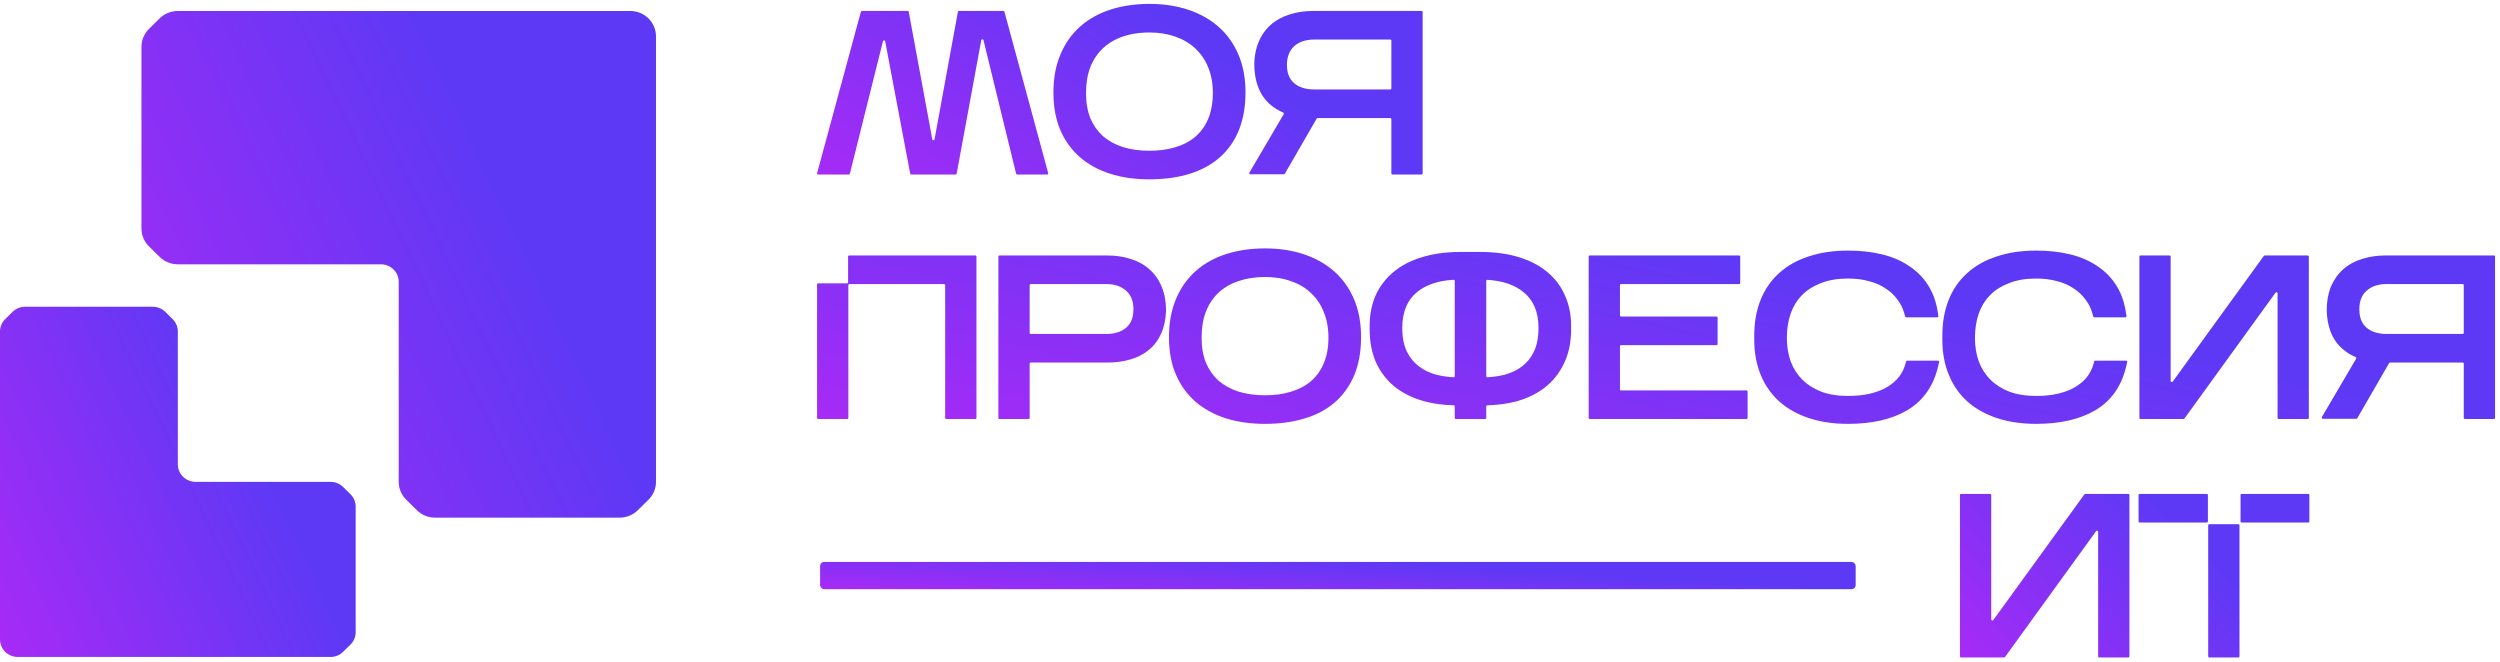 <?xml version="1.0" encoding="UTF-8"?> <svg xmlns="http://www.w3.org/2000/svg" width="306" height="81" viewBox="0 0 306 81" fill="none"> <path fill-rule="evenodd" clip-rule="evenodd" d="M114.386 17.056C114.359 17.205 114.142 17.205 114.114 17.056L111.232 1.451C111.22 1.386 111.162 1.339 111.096 1.339H105.505C105.442 1.339 105.387 1.381 105.371 1.44L100.014 21.189C99.99 21.275 100.056 21.36 100.147 21.36H103.892C103.956 21.36 104.011 21.317 104.026 21.256L108.075 5.045C108.11 4.903 108.317 4.908 108.345 5.052L111.407 21.249C111.419 21.313 111.477 21.36 111.543 21.36H116.962C117.029 21.36 117.087 21.313 117.098 21.248L120.107 4.922C120.134 4.777 120.343 4.772 120.378 4.915L124.37 21.256C124.385 21.317 124.441 21.36 124.504 21.36H128.167C128.258 21.36 128.324 21.275 128.3 21.189L122.943 1.44C122.927 1.381 122.872 1.339 122.809 1.339H117.382C117.315 1.339 117.258 1.387 117.246 1.451L114.386 17.056H114.386ZM149.123 19.417C146.831 21.34 143.633 21.954 140.694 21.954C138.289 21.954 135.879 21.534 133.808 20.373C132.656 19.727 131.707 18.926 130.916 17.874C129.471 15.954 128.938 13.743 128.938 11.35C128.938 9.583 129.221 8.012 129.805 6.651C130.384 5.284 131.199 4.133 132.255 3.209C133.306 2.289 134.557 1.604 135.997 1.15C137.431 0.698 138.998 0.476 140.694 0.476C142.391 0.476 143.961 0.708 145.397 1.179C146.834 1.651 148.082 2.344 149.132 3.263C150.187 4.186 151.002 5.327 151.581 6.677C152.165 8.036 152.449 9.589 152.449 11.323C152.449 14.416 151.582 17.355 149.123 19.417H149.123ZM146.37 16.681C147.903 15.322 148.456 13.382 148.456 11.404C148.456 6.747 145.346 3.976 140.694 3.976C137.454 3.976 134.683 5.192 133.468 8.18C133.115 9.092 132.931 10.163 132.931 11.404C132.931 12.586 133.114 13.61 133.464 14.484C133.835 15.345 134.345 16.066 134.99 16.654C135.656 17.227 136.462 17.676 137.417 17.996C138.394 18.298 139.485 18.454 140.694 18.454C142.662 18.454 144.858 18.017 146.37 16.681H146.37ZM173.994 1.339C174.07 1.339 174.132 1.4 174.132 1.475V21.224C174.132 21.299 174.07 21.36 173.994 21.36H170.441C170.365 21.36 170.303 21.299 170.303 21.224V14.585C170.303 14.51 170.241 14.449 170.165 14.449H161.281C161.231 14.449 161.185 14.476 161.161 14.518L157.266 21.264C157.241 21.307 157.195 21.333 157.145 21.333H153.045C152.939 21.333 152.873 21.219 152.926 21.129L157.128 13.973C157.17 13.902 157.138 13.811 157.062 13.778C154.861 12.825 153.836 11.104 153.583 8.872C153.345 6.768 153.879 4.513 155.523 3.051C156.174 2.47 156.95 2.045 157.842 1.771C158.73 1.481 159.704 1.339 160.759 1.339H173.993L173.994 1.339ZM157.52 7.922C157.52 8.974 157.835 9.691 158.393 10.17C158.977 10.671 159.782 10.949 160.869 10.949H170.165C170.241 10.949 170.303 10.888 170.303 10.813V4.976C170.303 4.901 170.241 4.84 170.165 4.84H160.869C158.877 4.84 157.52 5.898 157.52 7.922Z" fill="url(#paint0_linear_1575_330)"></path> <path fill-rule="evenodd" clip-rule="evenodd" d="M122.201 51.152C122.201 51.227 122.263 51.288 122.34 51.288H125.892C125.968 51.288 126.03 51.227 126.03 51.152V44.514C126.03 44.438 126.092 44.377 126.168 44.377H135.492C136.524 44.377 137.475 44.255 138.34 44.003C139.208 43.751 139.965 43.368 140.598 42.845C141.257 42.317 141.766 41.64 142.128 40.829C142.492 40.013 142.685 39.077 142.724 38.032L142.724 38.022V38.012C142.724 36.929 142.551 35.955 142.189 35.1C141.849 34.256 141.354 33.544 140.7 32.978C140.066 32.397 139.299 31.973 138.409 31.7C137.521 31.409 136.547 31.268 135.492 31.268H122.34C122.263 31.268 122.202 31.328 122.202 31.404L122.201 51.152ZM137.846 35.59L137.849 35.593L137.852 35.596C138.418 36.096 138.731 36.819 138.731 37.849C138.731 38.902 138.416 39.619 137.858 40.098C137.274 40.599 136.469 40.877 135.382 40.877H126.168C126.092 40.877 126.03 40.817 126.03 40.741V34.904C126.03 34.828 126.092 34.768 126.168 34.768H135.382C136.461 34.768 137.261 35.059 137.846 35.59ZM165.725 46.007L165.727 46.005C166.311 44.642 166.594 43.053 166.594 41.251C166.594 39.517 166.31 37.965 165.727 36.605C165.148 35.255 164.332 34.114 163.277 33.191C162.227 32.272 160.979 31.579 159.542 31.108C158.106 30.636 156.536 30.404 154.839 30.404C153.143 30.404 151.576 30.626 150.142 31.078C148.702 31.532 147.451 32.217 146.4 33.137C145.344 34.061 144.529 35.212 143.95 36.579C143.366 37.94 143.083 39.51 143.083 41.278C143.083 43.011 143.367 44.556 143.952 45.899L143.953 45.902C144.534 47.216 145.351 48.33 146.405 49.233L146.407 49.235L146.409 49.237C147.46 50.118 148.707 50.782 150.142 51.234L150.145 51.235L150.148 51.236C151.581 51.669 153.145 51.882 154.839 51.882C156.528 51.882 158.09 51.678 159.519 51.266C160.96 50.868 162.213 50.23 163.268 49.345C164.327 48.457 165.145 47.341 165.725 46.007ZM158.093 47.922L158.09 47.923C157.132 48.226 156.05 48.382 154.839 48.382C153.629 48.382 152.539 48.227 151.562 47.924C150.607 47.604 149.801 47.155 149.135 46.582C148.489 45.994 147.98 45.273 147.609 44.412C147.258 43.537 147.076 42.514 147.076 41.332C147.076 40.092 147.26 39.02 147.613 38.108C147.987 37.188 148.5 36.432 149.146 35.828C149.813 35.204 150.617 34.732 151.568 34.414L151.571 34.413L151.574 34.412C152.546 34.076 153.633 33.904 154.838 33.904C156.041 33.904 157.114 34.084 158.065 34.435L158.07 34.437L158.076 34.439C159.045 34.774 159.846 35.262 160.493 35.899L160.498 35.904L160.503 35.909C161.168 36.531 161.68 37.296 162.035 38.212L162.037 38.218L162.04 38.224C162.41 39.117 162.601 40.15 162.601 41.332C162.601 42.533 162.409 43.564 162.041 44.436L162.04 44.439L162.039 44.441C161.687 45.301 161.178 46.021 160.514 46.61C159.87 47.178 159.068 47.619 158.093 47.922ZM185.574 49.137L185.578 49.136L185.582 49.135C186.908 48.776 188.075 48.213 189.072 47.443C190.078 46.666 190.863 45.678 191.429 44.489C192.021 43.282 192.306 41.873 192.306 40.279V39.901C192.306 38.559 192.067 37.331 191.575 36.225C191.103 35.102 190.392 34.142 189.45 33.348C188.523 32.552 187.373 31.944 186.018 31.511C184.654 31.076 183.096 30.855 181.352 30.836H181.349H178.629H178.626C176.884 30.854 175.327 31.076 173.964 31.51C172.605 31.925 171.446 32.535 170.501 33.348C169.559 34.142 168.84 35.102 168.349 36.224L168.348 36.226L168.347 36.228C167.875 37.332 167.644 38.559 167.644 39.901V40.279C167.644 41.872 167.92 43.287 168.492 44.509L168.494 44.514L168.496 44.519C169.08 45.707 169.874 46.694 170.878 47.47L170.883 47.474L170.888 47.477C171.901 48.226 173.073 48.777 174.396 49.135L174.4 49.136L174.404 49.137C175.51 49.421 176.684 49.578 177.926 49.61C178.001 49.612 178.061 49.672 178.061 49.746V51.152C178.061 51.227 178.123 51.288 178.199 51.288H181.779C181.856 51.288 181.917 51.227 181.917 51.152V49.746C181.917 49.672 181.978 49.612 182.053 49.61C183.294 49.578 184.468 49.421 185.574 49.137ZM186.466 35.746L186.469 35.749C187.658 36.699 188.296 38.114 188.313 40.092C188.313 41.296 188.12 42.26 187.764 43.01C187.398 43.781 186.905 44.391 186.29 44.853C185.662 45.325 184.93 45.671 184.085 45.888C183.437 46.041 182.763 46.137 182.061 46.176C181.983 46.18 181.917 46.118 181.917 46.041V34.387C181.917 34.309 181.983 34.247 182.062 34.252C183.943 34.367 185.396 34.88 186.466 35.746ZM171.637 40.093C171.637 41.294 171.83 42.257 172.184 43.005C172.569 43.778 173.072 44.39 173.688 44.853C174.316 45.325 175.048 45.671 175.892 45.888C176.541 46.041 177.215 46.137 177.917 46.176C177.995 46.18 178.061 46.118 178.061 46.041V34.382C178.061 34.304 177.995 34.242 177.917 34.247C176.032 34.347 174.569 34.854 173.482 35.722C172.293 36.671 171.655 38.094 171.637 40.093ZM213.77 51.288C213.846 51.288 213.908 51.227 213.908 51.152V47.924C213.908 47.849 213.846 47.788 213.77 47.788H198.421C198.344 47.788 198.283 47.727 198.283 47.652V42.381C198.283 42.306 198.344 42.245 198.421 42.245H210.096C210.173 42.245 210.235 42.184 210.235 42.109V38.881C210.235 38.806 210.173 38.745 210.096 38.745H198.421C198.344 38.745 198.283 38.684 198.283 38.609V34.904C198.283 34.828 198.344 34.768 198.421 34.768H212.865C212.941 34.768 213.003 34.707 213.003 34.632V31.403C213.003 31.328 212.941 31.267 212.865 31.267H194.592C194.516 31.267 194.454 31.328 194.454 31.403V51.151C194.454 51.227 194.516 51.288 194.592 51.288L213.77 51.288ZM237.229 44.832L237.35 44.31C237.373 44.225 237.306 44.144 237.218 44.144H233.436C233.372 44.144 233.317 44.185 233.3 44.245L233.215 44.561C232.891 45.754 232.145 46.7 230.93 47.406C229.725 48.097 228.161 48.462 226.203 48.462C224.923 48.462 223.826 48.282 222.901 47.934C221.962 47.564 221.194 47.067 220.58 46.446C219.964 45.823 219.494 45.083 219.174 44.22C218.87 43.351 218.712 42.399 218.712 41.359C218.712 40.261 218.87 39.271 219.177 38.384C219.497 37.484 219.967 36.729 220.58 36.109C221.191 35.49 221.959 35.002 222.895 34.65L222.901 34.648L222.904 34.646C223.829 34.282 224.923 34.093 226.203 34.093C227.161 34.093 228.02 34.205 228.783 34.422L228.791 34.424L228.799 34.425C229.581 34.627 230.247 34.925 230.805 35.313L230.814 35.318L230.822 35.323C231.405 35.699 231.88 36.154 232.256 36.686L232.264 36.694L232.27 36.702C232.662 37.219 232.941 37.79 233.104 38.421L233.187 38.741C233.203 38.802 233.259 38.844 233.322 38.844H237.121C237.207 38.844 237.27 38.77 237.259 38.687L237.182 38.197C236.991 36.944 236.591 35.833 235.977 34.876C235.367 33.928 234.579 33.142 233.618 32.523C232.678 31.887 231.571 31.422 230.314 31.122C229.073 30.821 227.7 30.673 226.203 30.673C224.434 30.673 222.837 30.905 221.417 31.377C219.997 31.83 218.784 32.506 217.784 33.411C216.784 34.3 216.024 35.399 215.499 36.697C214.977 37.998 214.72 39.465 214.72 41.089V41.575C214.72 43.146 214.977 44.578 215.502 45.86C216.024 47.141 216.787 48.237 217.781 49.141L217.784 49.143L217.787 49.145C218.784 50.031 219.997 50.706 221.414 51.177C222.835 51.65 224.434 51.881 226.203 51.881C229.103 51.881 231.535 51.338 233.458 50.209V50.209L233.46 50.207C235.416 49.039 236.671 47.229 237.229 44.832ZM260.251 44.832L260.373 44.31C260.395 44.225 260.329 44.144 260.24 44.144H256.458C256.394 44.144 256.339 44.185 256.323 44.245L256.237 44.561C255.914 45.754 255.168 46.7 253.952 47.406C252.747 48.097 251.184 48.462 249.225 48.462C247.946 48.462 246.849 48.282 245.923 47.934C244.984 47.564 244.216 47.066 243.603 46.446C242.986 45.823 242.517 45.083 242.196 44.22C241.89 43.351 241.735 42.399 241.735 41.359C241.735 40.261 241.892 39.271 242.196 38.384C242.52 37.484 242.989 36.729 243.603 36.109C244.213 35.49 244.981 35.002 245.918 34.65L245.923 34.648L245.926 34.646C246.852 34.282 247.946 34.093 249.225 34.093C250.184 34.093 251.043 34.205 251.805 34.422L251.814 34.424L251.822 34.425C252.604 34.627 253.27 34.925 253.828 35.313L253.836 35.318L253.844 35.323C254.424 35.699 254.902 36.154 255.278 36.686L255.284 36.694L255.292 36.702C255.684 37.219 255.963 37.79 256.126 38.421L256.209 38.741C256.226 38.802 256.281 38.844 256.345 38.844H260.143C260.229 38.844 260.293 38.77 260.282 38.687L260.204 38.197C260.014 36.944 259.613 35.833 259 34.876C258.389 33.928 257.602 33.142 256.64 32.523C255.701 31.887 254.593 31.422 253.333 31.122C252.093 30.821 250.722 30.673 249.225 30.673C247.457 30.673 245.86 30.905 244.44 31.377C243.02 31.83 241.807 32.506 240.807 33.411C239.806 34.3 239.047 35.399 238.522 36.697C238 37.998 237.743 39.465 237.743 41.089V41.575C237.743 43.146 238 44.578 238.525 45.86C239.047 47.141 239.806 48.237 240.804 49.141L240.807 49.143L240.809 49.145C241.807 50.031 243.02 50.706 244.437 51.177C245.857 51.65 247.457 51.881 249.225 51.881C252.126 51.881 254.557 51.338 256.48 50.209V50.209L256.483 50.207C258.439 49.039 259.69 47.229 260.251 44.832ZM278.914 51.288C278.837 51.288 278.776 51.227 278.776 51.152V35.903C278.776 35.77 278.602 35.716 278.524 35.824L267.374 51.231C267.346 51.267 267.305 51.288 267.26 51.288H262C261.923 51.288 261.862 51.227 261.862 51.152V31.404C261.862 31.328 261.923 31.267 262 31.267H265.55C265.628 31.267 265.688 31.328 265.688 31.404V46.629C265.688 46.761 265.863 46.815 265.94 46.707L277.091 31.325C277.118 31.289 277.16 31.268 277.204 31.268H282.464C282.542 31.268 282.602 31.328 282.602 31.404V51.152C282.602 51.227 282.542 51.288 282.464 51.288H278.914ZM301.566 51.152C301.566 51.227 301.63 51.288 301.705 51.288H305.257C305.335 51.288 305.396 51.227 305.396 51.152V31.404C305.396 31.328 305.335 31.268 305.257 31.268H292.024C290.968 31.268 289.996 31.409 289.106 31.7C288.216 31.974 287.44 32.398 286.788 32.978C286.153 33.544 285.658 34.254 285.302 35.095L285.299 35.1L285.296 35.105C284.954 35.958 284.79 36.931 284.79 38.012V38.021V38.032C284.849 39.617 285.235 40.938 286.003 41.94L286.006 41.943V41.946C286.614 42.716 287.39 43.301 288.327 43.706C288.404 43.739 288.435 43.83 288.393 43.902L284.191 51.057C284.139 51.148 284.205 51.261 284.31 51.261H288.41C288.46 51.261 288.507 51.235 288.532 51.192L292.424 44.447C292.449 44.404 292.496 44.377 292.546 44.377H301.428C301.506 44.377 301.567 44.439 301.567 44.514L301.566 51.152ZM289.664 35.596L289.667 35.593L289.67 35.59C290.255 35.059 291.054 34.768 292.134 34.768H301.428C301.506 34.768 301.566 34.828 301.566 34.904V40.741C301.566 40.817 301.506 40.877 301.428 40.877H292.134C291.046 40.877 290.241 40.599 289.659 40.098C289.1 39.619 288.783 38.902 288.783 37.849C288.783 36.819 289.098 36.096 289.664 35.596Z" fill="url(#paint1_linear_1575_330)"></path> <path d="M100.147 51.288C100.071 51.288 100.009 51.227 100.009 51.152L100.009 34.818C100.009 34.743 100.071 34.682 100.147 34.682H103.668C103.744 34.682 103.806 34.621 103.806 34.546V31.404C103.806 31.328 103.868 31.268 103.944 31.268H119.38C119.456 31.268 119.518 31.328 119.518 31.404V51.152C119.518 51.227 119.456 51.288 119.38 51.288H115.827C115.751 51.288 115.689 51.227 115.689 51.152V34.904C115.689 34.828 115.627 34.768 115.551 34.768H103.976C103.9 34.768 103.838 34.828 103.838 34.904V51.152C103.838 51.227 103.776 51.288 103.699 51.288H100.147Z" fill="url(#paint2_linear_1575_330)"></path> <path fill-rule="evenodd" clip-rule="evenodd" d="M270.247 60.591C270.247 60.516 270.185 60.455 270.108 60.455H261.897C261.821 60.455 261.759 60.516 261.759 60.591V63.819C261.759 63.894 261.821 63.955 261.897 63.955H270.108C270.185 63.955 270.247 63.894 270.247 63.819V60.591ZM270.423 64.166C270.346 64.166 270.284 64.227 270.284 64.302V80.34C270.284 80.415 270.346 80.476 270.423 80.476H273.975C274.051 80.476 274.113 80.415 274.113 80.34V64.302C274.113 64.227 274.051 64.166 273.975 64.166H270.423ZM274.244 63.819C274.244 63.894 274.306 63.955 274.383 63.955H282.528C282.604 63.955 282.666 63.894 282.666 63.819V60.591C282.666 60.516 282.604 60.455 282.528 60.455H274.383C274.306 60.455 274.244 60.516 274.244 60.591V63.819ZM256.95 80.476C256.874 80.476 256.812 80.415 256.812 80.34V65.09C256.812 64.958 256.64 64.904 256.562 65.011L245.411 80.418C245.385 80.454 245.343 80.475 245.298 80.475H240.037C239.96 80.475 239.898 80.415 239.898 80.339V60.591C239.898 60.516 239.96 60.455 240.037 60.455H243.589C243.665 60.455 243.727 60.516 243.727 60.591V75.816C243.727 75.948 243.9 76.003 243.978 75.895L255.129 60.512C255.155 60.476 255.197 60.455 255.242 60.455H260.503C260.579 60.455 260.641 60.516 260.641 60.591V80.34C260.641 80.415 260.579 80.476 260.503 80.476H256.95Z" fill="url(#paint3_linear_1575_330)"></path> <path fill-rule="evenodd" clip-rule="evenodd" d="M49.726 61.167C49.135 60.586 48.803 59.797 48.803 58.975L48.803 34.495C48.803 33.312 47.829 32.352 46.627 32.352L21.767 32.352C20.933 32.352 20.131 32.025 19.541 31.444L18.236 30.159C17.646 29.578 17.314 28.789 17.314 27.967V5.729C17.314 4.907 17.646 4.118 18.236 3.536L19.541 2.252C20.131 1.67 20.932 1.344 21.767 1.344L77.144 1.344C78.883 1.344 80.293 2.732 80.293 4.445L80.293 58.975C80.293 59.797 79.961 60.586 79.37 61.167L78.066 62.452C77.475 63.033 76.674 63.36 75.839 63.36H53.257C52.422 63.36 51.621 63.034 51.03 62.452L49.726 61.168L49.726 61.167Z" fill="url(#paint4_linear_1575_330)"></path> <path fill-rule="evenodd" clip-rule="evenodd" d="M21.767 56.834C21.767 58.018 22.741 58.977 23.944 58.977L40.456 58.977C41.033 58.977 41.587 59.203 41.995 59.605L42.896 60.493C43.305 60.895 43.534 61.44 43.534 62.009V77.381C43.534 77.949 43.305 78.494 42.896 78.896L41.995 79.784C41.587 80.186 41.033 80.412 40.456 80.412L2.177 80.412C0.975 80.412 0 79.452 0 78.268V40.574C0 40.006 0.229 39.461 0.637 39.059L1.539 38.171C1.947 37.769 2.501 37.543 3.078 37.543H18.689C19.266 37.543 19.819 37.769 20.228 38.171L21.129 39.059C21.538 39.461 21.767 40.006 21.767 40.574L21.767 56.834L21.767 56.834Z" fill="url(#paint5_linear_1575_330)"></path> <rect x="100.381" y="68.783" width="126.754" height="3.332" rx="0.5" fill="url(#paint6_linear_1575_330)"></rect> <defs> <linearGradient id="paint0_linear_1575_330" x1="144.311" y1="3.122" x2="120.306" y2="41.684" gradientUnits="userSpaceOnUse"> <stop stop-color="#5D39F5"></stop> <stop offset="1" stop-color="#B328F6"></stop> </linearGradient> <linearGradient id="paint1_linear_1575_330" x1="222.766" y1="33.051" x2="211.323" y2="83.985" gradientUnits="userSpaceOnUse"> <stop stop-color="#5D39F5"></stop> <stop offset="1" stop-color="#B328F6"></stop> </linearGradient> <linearGradient id="paint2_linear_1575_330" x1="222.766" y1="33.051" x2="211.323" y2="83.985" gradientUnits="userSpaceOnUse"> <stop stop-color="#5D39F5"></stop> <stop offset="1" stop-color="#B328F6"></stop> </linearGradient> <linearGradient id="paint3_linear_1575_330" x1="265.46" y1="62.922" x2="240.523" y2="87.718" gradientUnits="userSpaceOnUse"> <stop stop-color="#5D39F5"></stop> <stop offset="1" stop-color="#B328F6"></stop> </linearGradient> <linearGradient id="paint4_linear_1575_330" x1="54.956" y1="8.986" x2="-4.734" y2="37.202" gradientUnits="userSpaceOnUse"> <stop stop-color="#5D39F5"></stop> <stop offset="1" stop-color="#B328F6"></stop> </linearGradient> <linearGradient id="paint5_linear_1575_330" x1="26.02" y1="42.826" x2="-15.241" y2="62.33" gradientUnits="userSpaceOnUse"> <stop stop-color="#5D39F5"></stop> <stop offset="1" stop-color="#B328F6"></stop> </linearGradient> <linearGradient id="paint6_linear_1575_330" x1="176.14" y1="69.194" x2="175.673" y2="77.468" gradientUnits="userSpaceOnUse"> <stop stop-color="#5D39F5"></stop> <stop offset="1" stop-color="#B328F6"></stop> </linearGradient> </defs> </svg> 